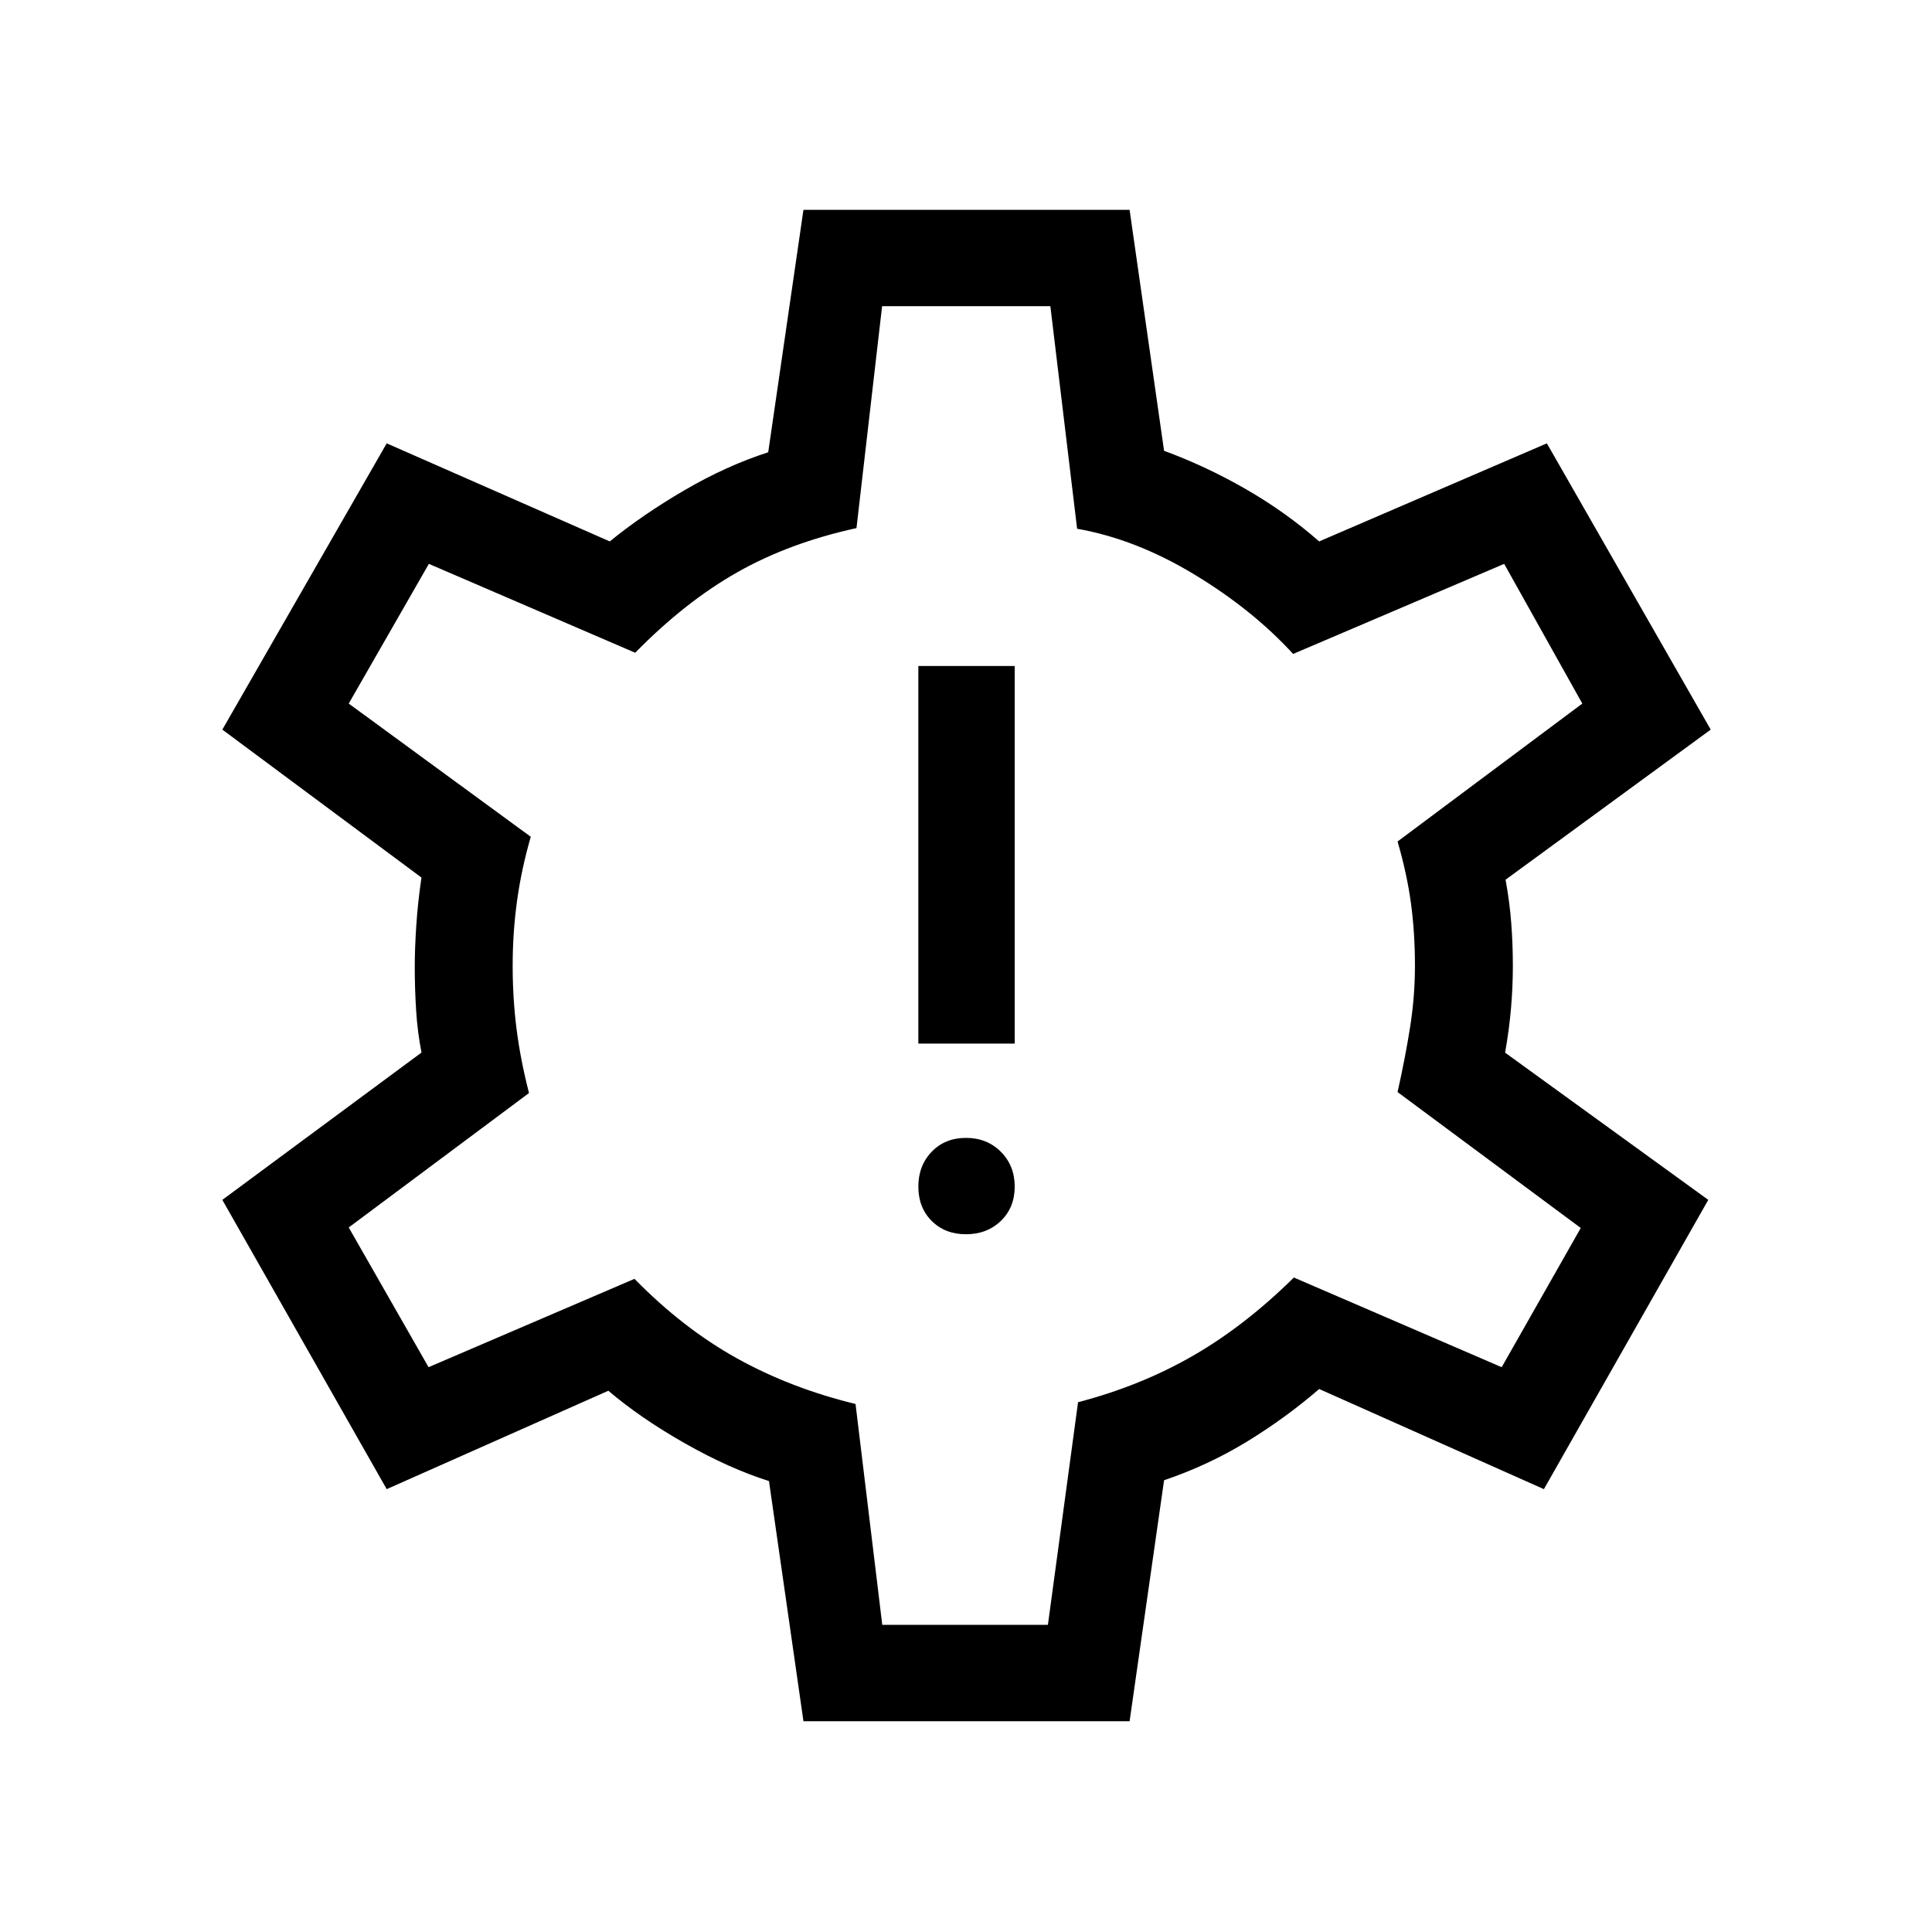 <svg xmlns="http://www.w3.org/2000/svg" height="40" viewBox="0 -960 960 960" width="40"><path d="M480-346.71q10.42 0 17.31-6.62 6.89-6.63 6.89-17.06 0-10.42-6.89-17.31-6.89-6.89-17.31-6.89-10.42 0-17.05 6.89-6.63 6.89-6.63 17.31 0 10.43 6.63 17.06 6.63 6.62 17.05 6.62Zm-23.68-94.74h47.88v-187.63h-47.88v187.63Zm-57.09 336.71L382.1-224.07q-19.55-6.15-41.68-18.69-22.14-12.55-38.14-26.19l-110.13 48.9-81.67-143.74L209.45-437q-1.99-10-2.67-20.82-.69-10.82-.69-21.8 0-9.14.77-20.62t2.56-23.71l-98.94-73.51 81.67-142.24L303-690.97q16.22-13.25 37.13-25.45 20.91-12.19 41.59-18.85l17.51-120.46h162.06L578.42-736q20.67 7.59 40.5 18.97 19.82 11.38 36.57 26.06l113.14-48.73 81.42 142.24-101.94 74.58q2.04 11.14 2.83 21.67.79 10.54.79 21.11 0 10.19-.89 20.75-.88 10.56-2.96 22.41l100.95 73.15-81.68 143.74-111.66-49.76q-16.61 14.35-35.89 26.14-19.28 11.78-41.18 19.19l-17.13 119.74H399.23Zm39.16-47.89h82.31l14.98-110.63q30.93-8.04 56.88-22.95 25.96-14.9 50.35-39l103.27 44.56 39.29-69.17-91.03-67.54q3.83-17.02 6.23-32.27 2.41-15.24 2.41-30.55 0-16.13-1.95-30.74-1.95-14.62-6.69-30.95l91.8-68.53-38.82-69.42-104.87 44.76q-20.15-22-49.18-39.54-29.02-17.54-58.16-22.67l-13.29-110.58h-83.61l-12.73 110.26q-33.36 7.28-59.29 21.99-25.93 14.7-50.66 39.95L213.1-679.82l-39.82 69.42 90.46 66.19q-4.59 15.79-6.79 31.62-2.21 15.84-2.21 32.44 0 16.37 1.96 31.65 1.95 15.28 6.16 31.62l-89.58 66.8 39.67 69.43 102.32-43.9q24.04 24.55 50.82 39.45 26.78 14.89 59.02 22.73l13.28 109.74Zm41.64-327.87Z"/></svg>